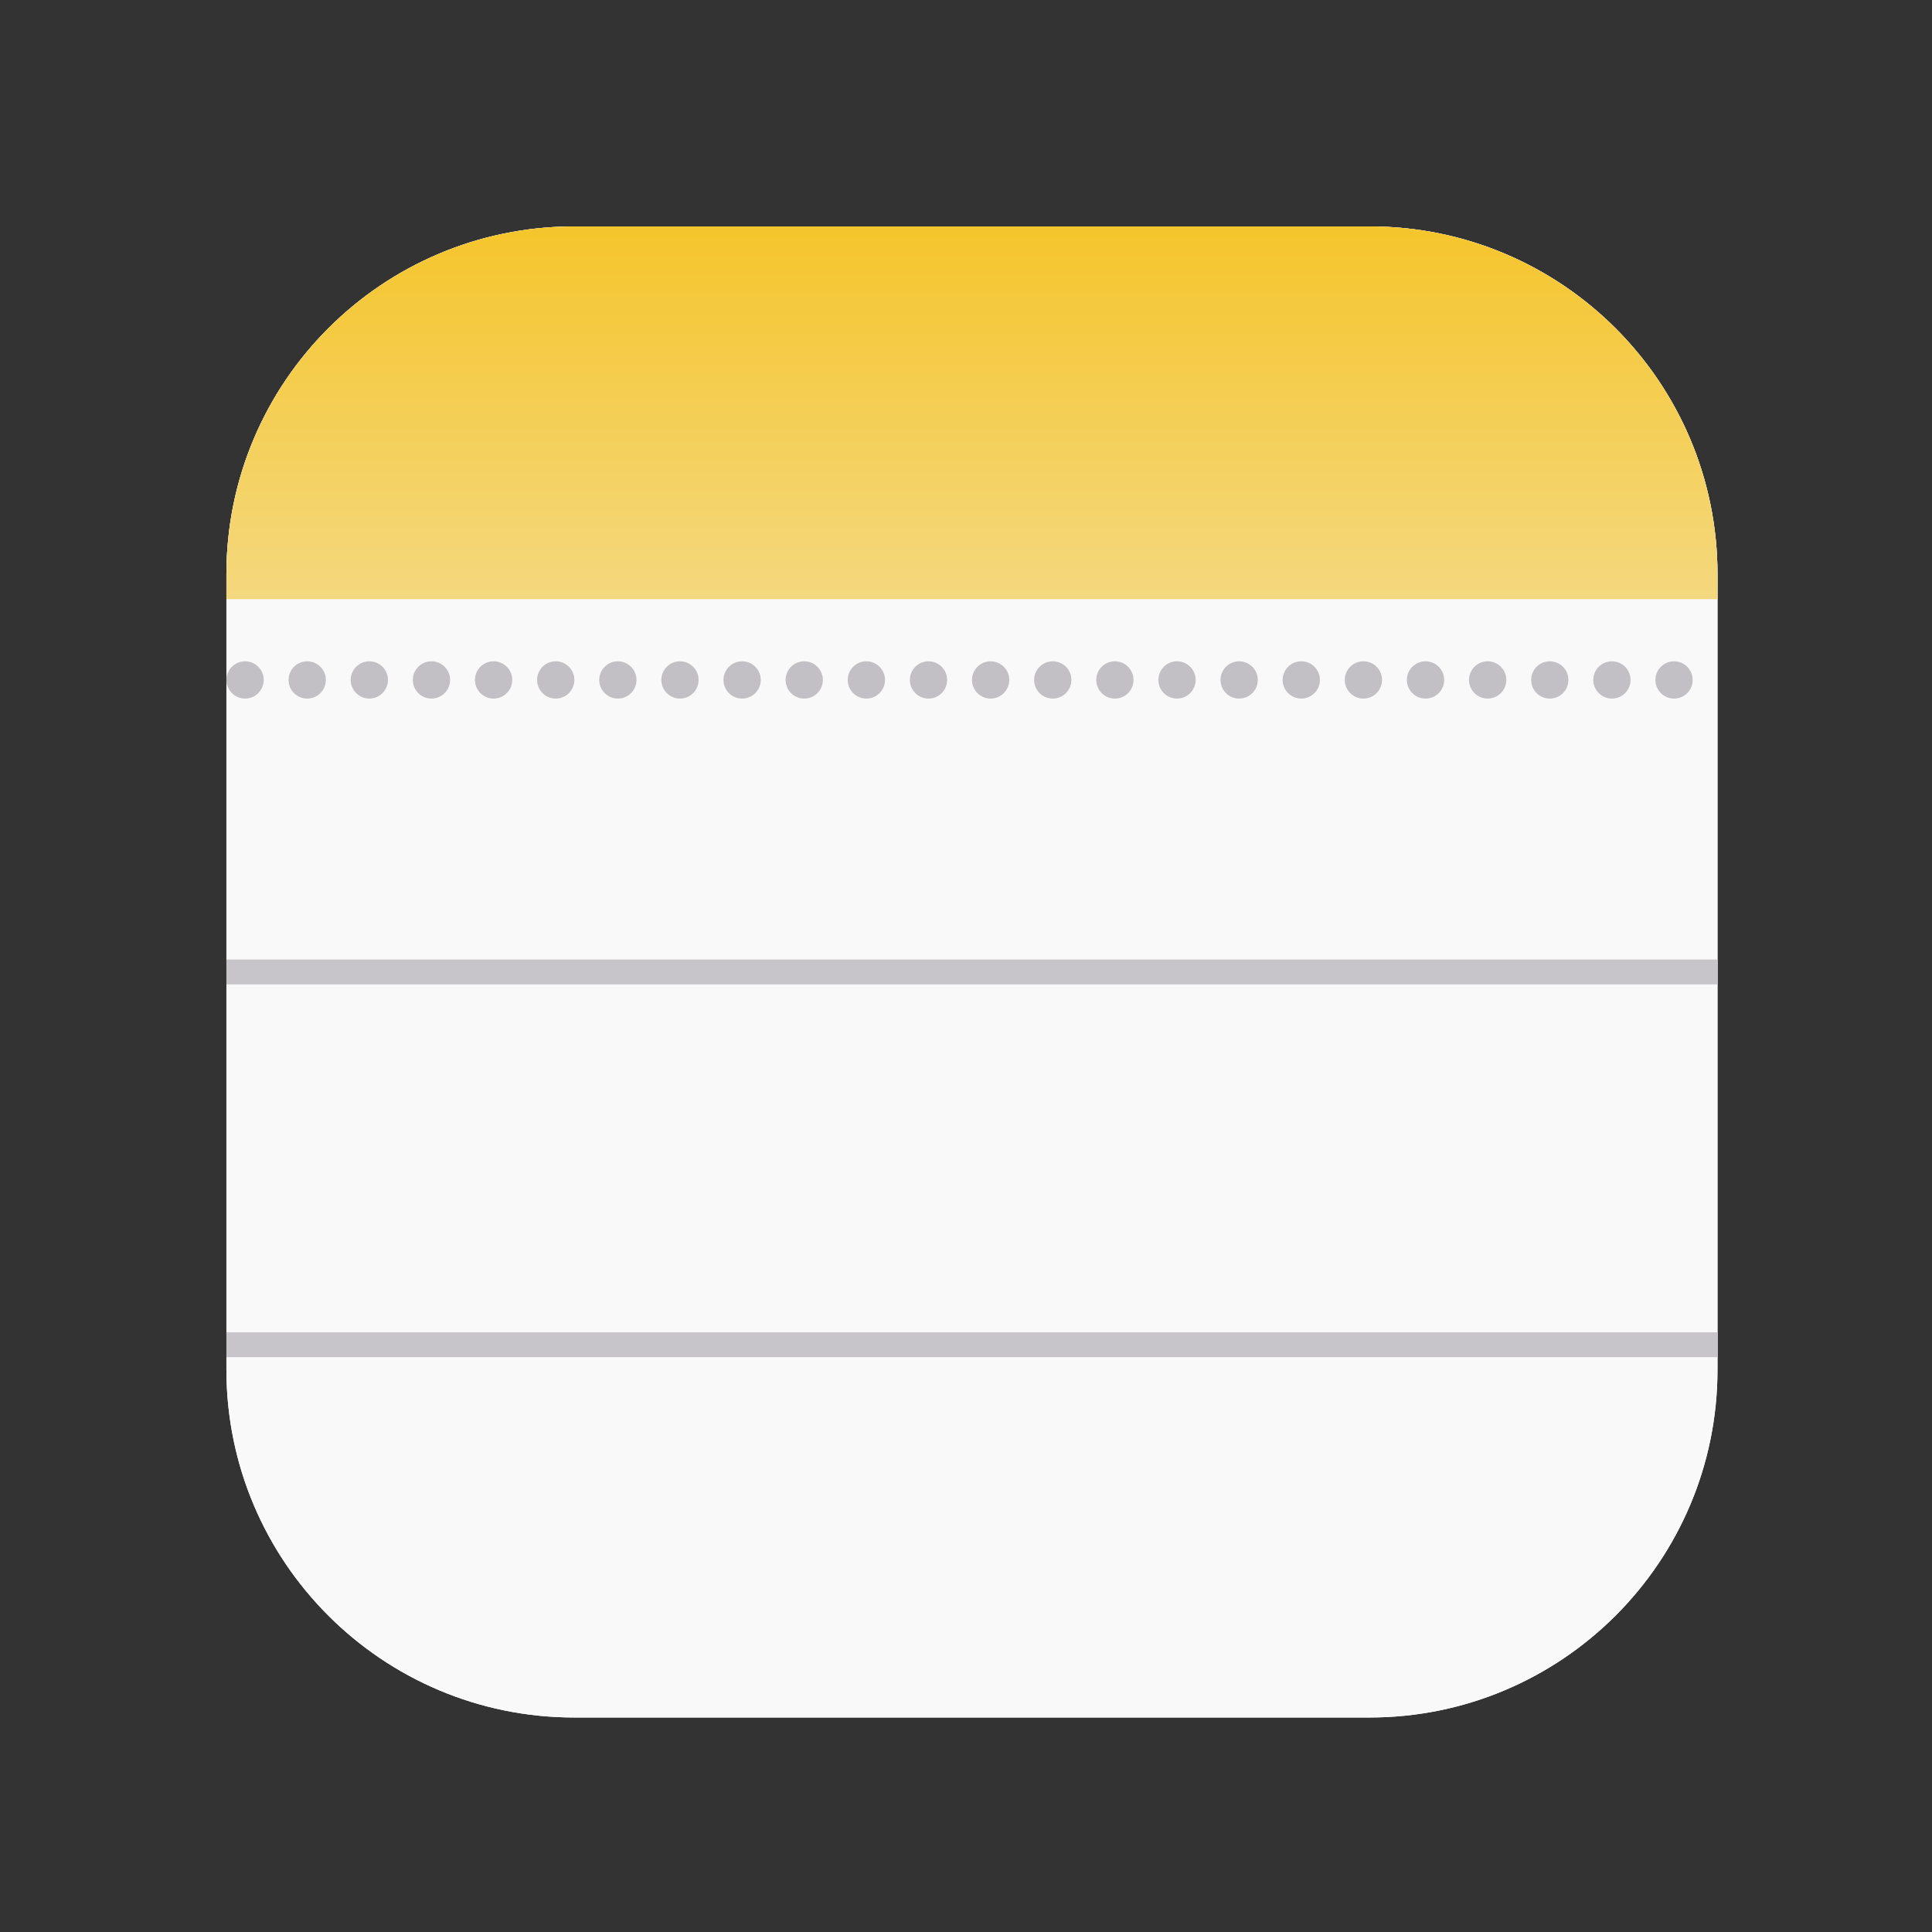 <svg width="128" height="128" viewBox="0 0 128 128" fill="none" xmlns="http://www.w3.org/2000/svg">
<rect x="0" y="0" width="128" height="128" fill="#333333" stroke="none"/>
<path d="M38.051 15H90.738C103.469 15 113.789 25.32 113.789 38.051V90.738C113.789 103.469 103.469 113.789 90.738 113.789H38.051C25.32 113.789 15 103.469 15 90.738V38.051C15 25.32 25.32 15 38.051 15Z" fill="white"/>
<path d="M38.051 15H90.738C103.469 15 113.789 25.32 113.789 38.051V90.738C113.789 103.469 103.469 113.789 90.738 113.789H38.051C25.32 113.789 15 103.469 15 90.738V38.051C15 25.32 25.32 15 38.051 15Z" fill="#F9F9F9"/>
<path d="M15 38.051V39.697H113.789V38.051C113.789 25.32 103.469 15 90.738 15H38.051C25.321 15 15 25.32 15 38.051Z" fill="url(#paint0_linear_52_190)"/>
<path d="M24.47 46.283C25.151 46.283 25.704 45.73 25.704 45.048C25.704 44.366 25.151 43.813 24.47 43.813C23.788 43.813 23.235 44.366 23.235 45.048C23.235 45.73 23.788 46.283 24.47 46.283Z" fill="#C2C0C4"/>
<path d="M28.586 46.283C29.268 46.283 29.821 45.73 29.821 45.048C29.821 44.366 29.268 43.813 28.586 43.813C27.904 43.813 27.351 44.366 27.351 45.048C27.351 45.73 27.904 46.283 28.586 46.283Z" fill="#C2C0C4"/>
<path d="M32.702 46.283C33.384 46.283 33.937 45.73 33.937 45.048C33.937 44.366 33.384 43.813 32.702 43.813C32.02 43.813 31.467 44.366 31.467 45.048C31.467 45.73 32.02 46.283 32.702 46.283Z" fill="#C2C0C4"/>
<path d="M36.818 46.283C37.5 46.283 38.053 45.73 38.053 45.048C38.053 44.366 37.5 43.813 36.818 43.813C36.136 43.813 35.583 44.366 35.583 45.048C35.583 45.73 36.136 46.283 36.818 46.283Z" fill="#C2C0C4"/>
<path d="M40.934 46.283C41.616 46.283 42.169 45.73 42.169 45.048C42.169 44.366 41.616 43.813 40.934 43.813C40.252 43.813 39.7 44.366 39.7 45.048C39.7 45.73 40.252 46.283 40.934 46.283Z" fill="#C2C0C4"/>
<path d="M45.05 46.283C45.733 46.283 46.285 45.73 46.285 45.048C46.285 44.366 45.733 43.813 45.05 43.813C44.368 43.813 43.816 44.366 43.816 45.048C43.816 45.73 44.368 46.283 45.05 46.283Z" fill="#C2C0C4"/>
<path d="M49.167 46.283C49.849 46.283 50.402 45.73 50.402 45.048C50.402 44.366 49.849 43.813 49.167 43.813C48.485 43.813 47.932 44.366 47.932 45.048C47.932 45.73 48.485 46.283 49.167 46.283Z" fill="#C2C0C4"/>
<path d="M53.283 46.283C53.965 46.283 54.518 45.73 54.518 45.048C54.518 44.366 53.965 43.813 53.283 43.813C52.601 43.813 52.048 44.366 52.048 45.048C52.048 45.73 52.601 46.283 53.283 46.283Z" fill="#C2C0C4"/>
<path d="M57.399 46.283C58.081 46.283 58.634 45.73 58.634 45.048C58.634 44.366 58.081 43.813 57.399 43.813C56.717 43.813 56.164 44.366 56.164 45.048C56.164 45.73 56.717 46.283 57.399 46.283Z" fill="#C2C0C4"/>
<path d="M61.515 46.283C62.197 46.283 62.75 45.73 62.75 45.048C62.75 44.366 62.197 43.813 61.515 43.813C60.833 43.813 60.281 44.366 60.281 45.048C60.281 45.73 60.833 46.283 61.515 46.283Z" fill="#C2C0C4"/>
<path d="M65.632 46.283C66.314 46.283 66.867 45.73 66.867 45.048C66.867 44.366 66.314 43.813 65.632 43.813C64.95 43.813 64.397 44.366 64.397 45.048C64.397 45.73 64.95 46.283 65.632 46.283Z" fill="#C2C0C4"/>
<path d="M69.748 46.283C70.43 46.283 70.983 45.73 70.983 45.048C70.983 44.366 70.43 43.813 69.748 43.813C69.066 43.813 68.513 44.366 68.513 45.048C68.513 45.73 69.066 46.283 69.748 46.283Z" fill="#C2C0C4"/>
<path d="M73.864 46.283C74.546 46.283 75.099 45.73 75.099 45.048C75.099 44.366 74.546 43.813 73.864 43.813C73.182 43.813 72.629 44.366 72.629 45.048C72.629 45.73 73.182 46.283 73.864 46.283Z" fill="#C2C0C4"/>
<path d="M77.98 46.283C78.662 46.283 79.215 45.73 79.215 45.048C79.215 44.366 78.662 43.813 77.98 43.813C77.298 43.813 76.745 44.366 76.745 45.048C76.745 45.73 77.298 46.283 77.98 46.283Z" fill="#C2C0C4"/>
<path d="M82.096 46.283C82.778 46.283 83.331 45.73 83.331 45.048C83.331 44.366 82.778 43.813 82.096 43.813C81.414 43.813 80.862 44.366 80.862 45.048C80.862 45.73 81.414 46.283 82.096 46.283Z" fill="#C2C0C4"/>
<path d="M86.213 46.283C86.895 46.283 87.448 45.73 87.448 45.048C87.448 44.366 86.895 43.813 86.213 43.813C85.531 43.813 84.978 44.366 84.978 45.048C84.978 45.73 85.531 46.283 86.213 46.283Z" fill="#C2C0C4"/>
<path d="M90.329 46.283C91.011 46.283 91.564 45.73 91.564 45.048C91.564 44.366 91.011 43.813 90.329 43.813C89.647 43.813 89.094 44.366 89.094 45.048C89.094 45.73 89.647 46.283 90.329 46.283Z" fill="#C2C0C4"/>
<path d="M94.445 46.283C95.127 46.283 95.68 45.73 95.68 45.048C95.68 44.366 95.127 43.813 94.445 43.813C93.763 43.813 93.21 44.366 93.21 45.048C93.21 45.73 93.763 46.283 94.445 46.283Z" fill="#C2C0C4"/>
<path d="M98.561 46.283C99.243 46.283 99.796 45.73 99.796 45.048C99.796 44.366 99.243 43.813 98.561 43.813C97.879 43.813 97.326 44.366 97.326 45.048C97.326 45.73 97.879 46.283 98.561 46.283Z" fill="#C2C0C4"/>
<path d="M102.677 46.283C103.359 46.283 103.912 45.73 103.912 45.048C103.912 44.366 103.359 43.813 102.677 43.813C101.995 43.813 101.443 44.366 101.443 45.048C101.443 45.73 101.995 46.283 102.677 46.283Z" fill="#C2C0C4"/>
<path d="M106.794 46.283C107.476 46.283 108.029 45.73 108.029 45.048C108.029 44.366 107.476 43.813 106.794 43.813C106.112 43.813 105.559 44.366 105.559 45.048C105.559 45.73 106.112 46.283 106.794 46.283Z" fill="#C2C0C4"/>
<path d="M110.91 46.283C111.592 46.283 112.145 45.73 112.145 45.048C112.145 44.366 111.592 43.813 110.91 43.813C110.228 43.813 109.675 44.366 109.675 45.048C109.675 45.73 110.228 46.283 110.91 46.283Z" fill="#C2C0C4"/>
<path d="M20.353 46.283C21.035 46.283 21.588 45.73 21.588 45.048C21.588 44.366 21.035 43.813 20.353 43.813C19.671 43.813 19.118 44.366 19.118 45.048C19.118 45.73 19.671 46.283 20.353 46.283Z" fill="#C2C0C4"/>
<path d="M16.237 46.283C16.919 46.283 17.472 45.73 17.472 45.048C17.472 44.366 16.919 43.813 16.237 43.813C15.555 43.813 15.002 44.366 15.002 45.048C15.002 45.73 15.555 46.283 16.237 46.283Z" fill="#C2C0C4"/>
<path d="M113.791 63.571H15.002V65.218H113.791V63.571Z" fill="#C7C5C9"/>
<path d="M113.791 88.269H15.002V89.915H113.791V88.269Z" fill="#C7C5C9"/>
<defs>
<linearGradient id="paint0_linear_52_190" x1="64.395" y1="39.697" x2="64.395" y2="15" gradientUnits="userSpaceOnUse">
<stop stop-color="#F4D87E"/>
<stop offset="1" stop-color="#F5C52C"/>
</linearGradient>
</defs>
</svg>

